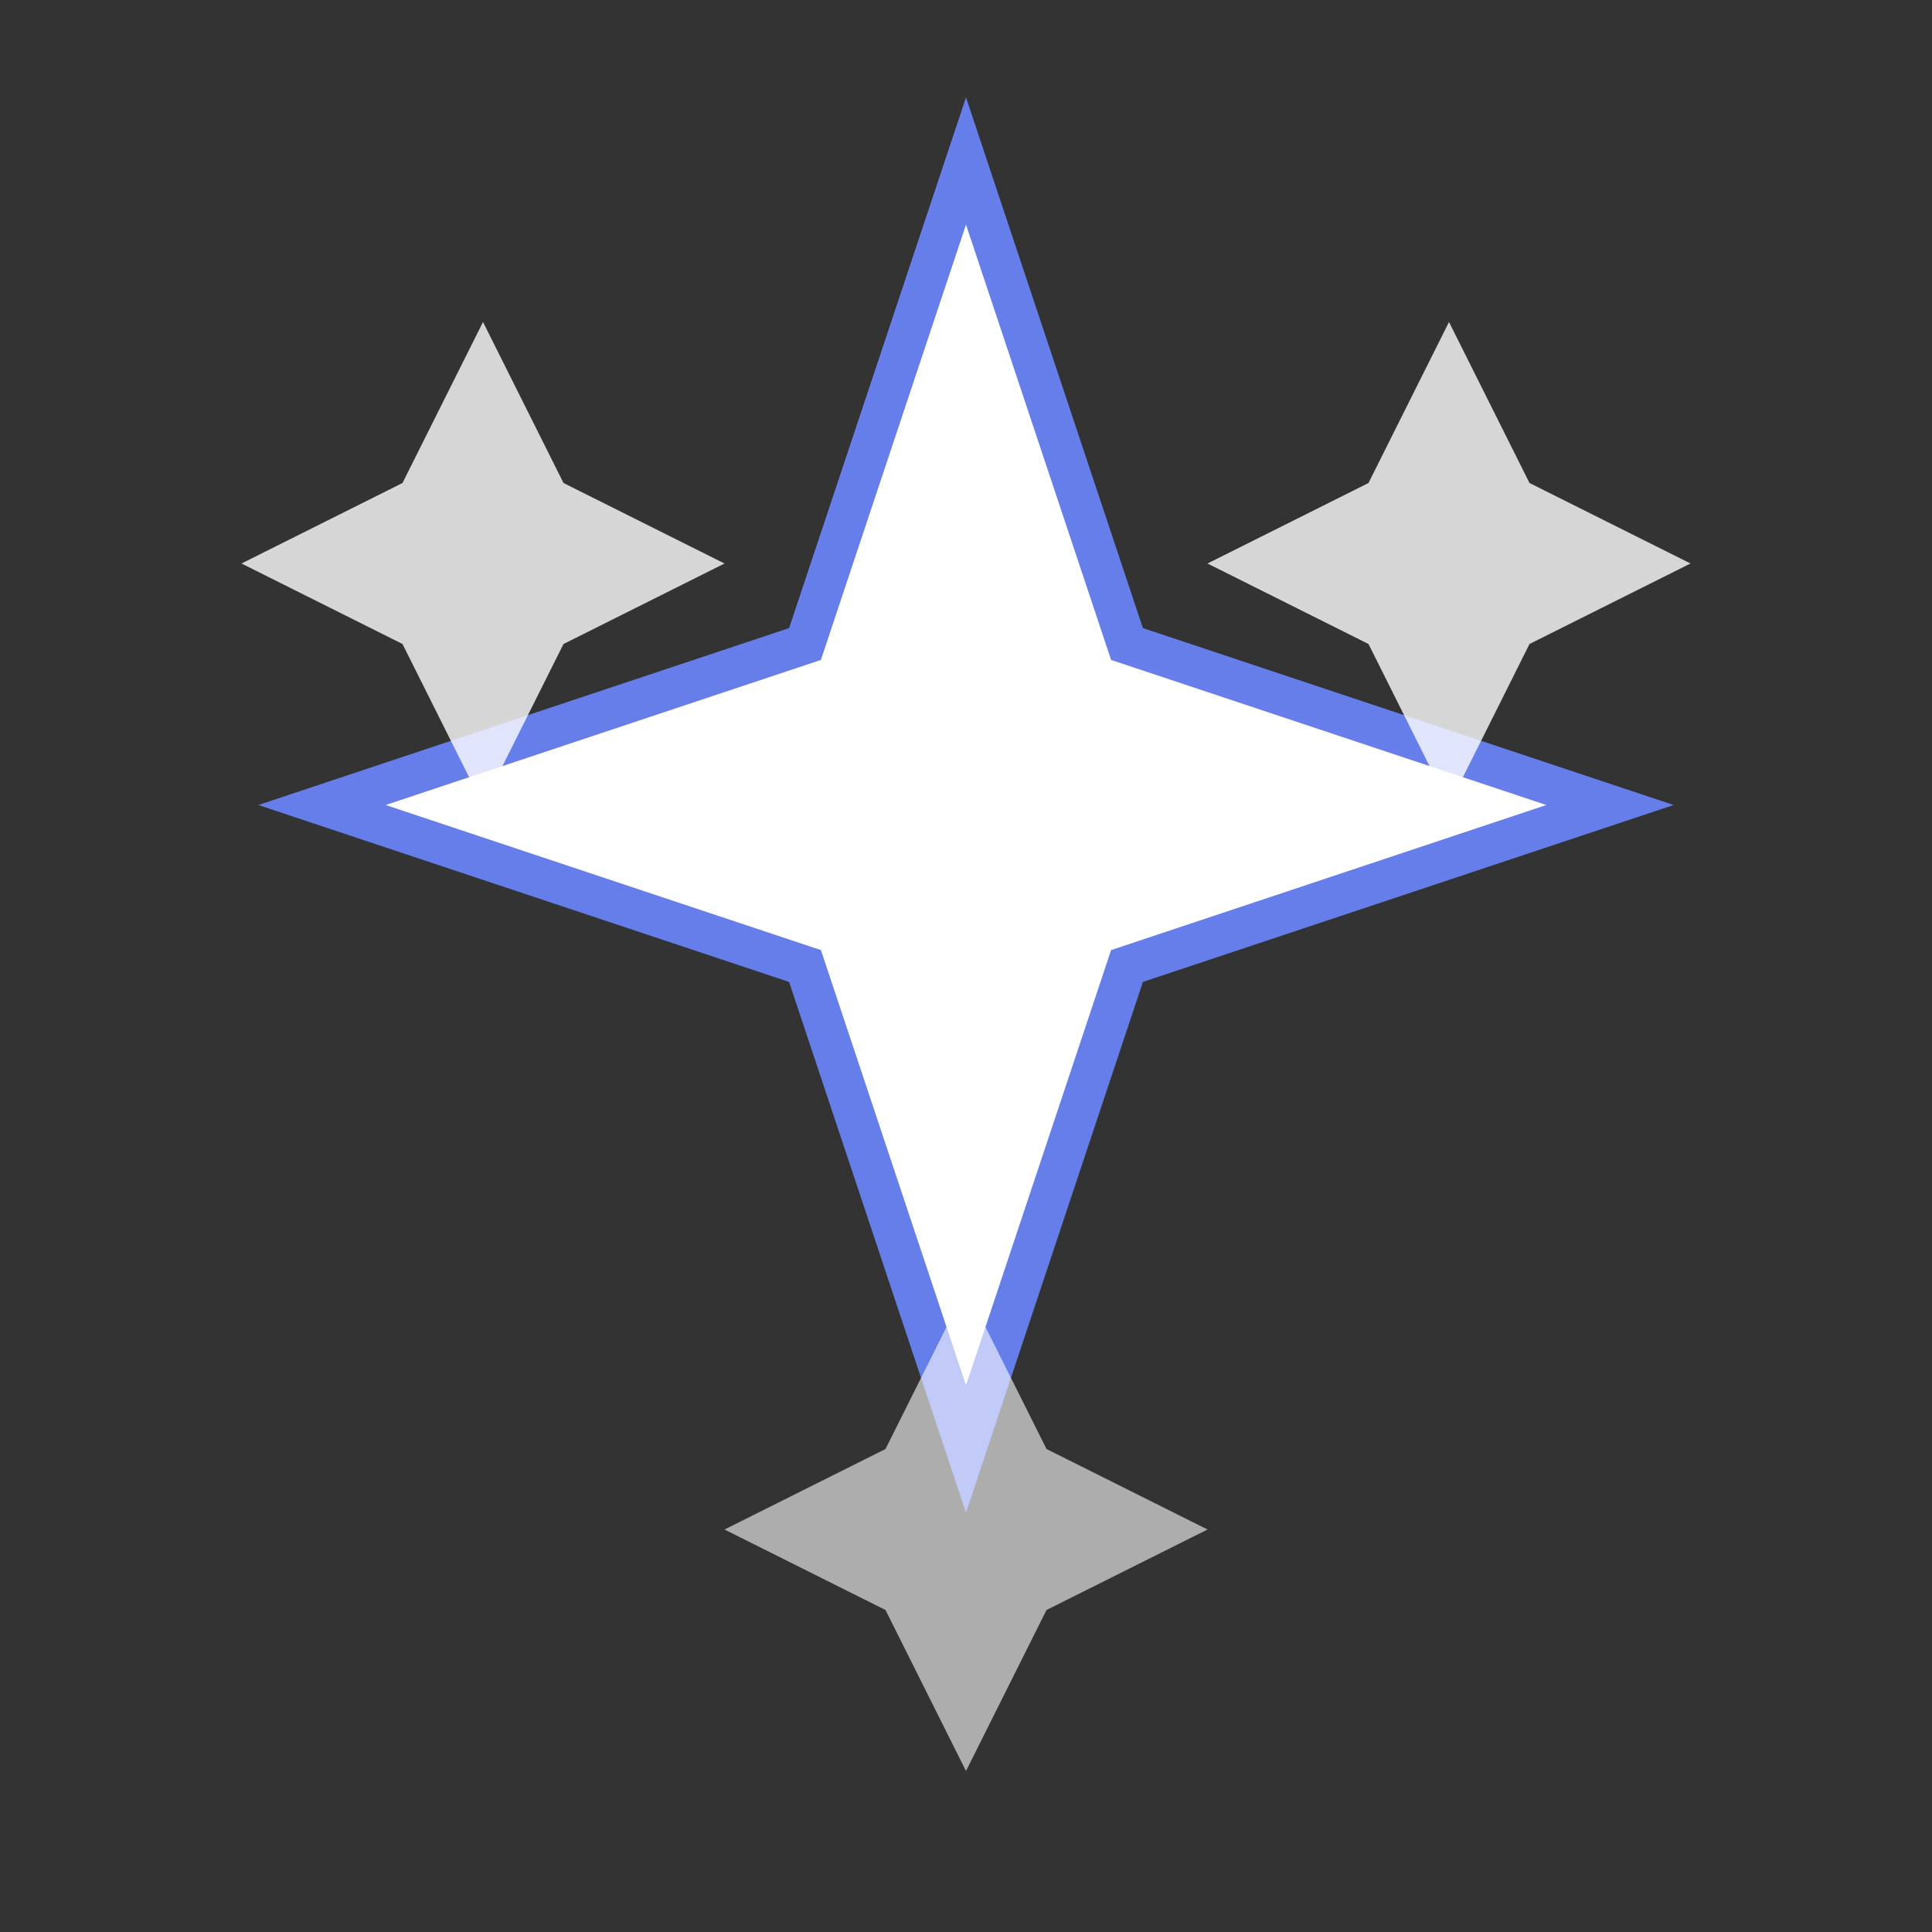<svg width="24" height="24" viewBox="0 0 24 24" fill="none" xmlns="http://www.w3.org/2000/svg">
  <rect x="0" y="0" width="24" height="24" fill="#333333" stroke="none"/>
  <!-- Main sparkle -->
  <path d="M12 2L14 8L20 10L14 12L12 18L10 12L4 10L10 8L12 2Z" fill="#ffffff" stroke="#667eea" stroke-width="0.5"/>
  
  <!-- Small sparkles -->
  <path d="M6 4L7 6L9 7L7 8L6 10L5 8L3 7L5 6L6 4Z" fill="#ffffff" opacity="0.8"/>
  <path d="M18 4L19 6L21 7L19 8L18 10L17 8L15 7L17 6L18 4Z" fill="#ffffff" opacity="0.8"/>
  <path d="M12 16L13 18L15 19L13 20L12 22L11 20L9 19L11 18L12 16Z" fill="#ffffff" opacity="0.6"/>
</svg>
